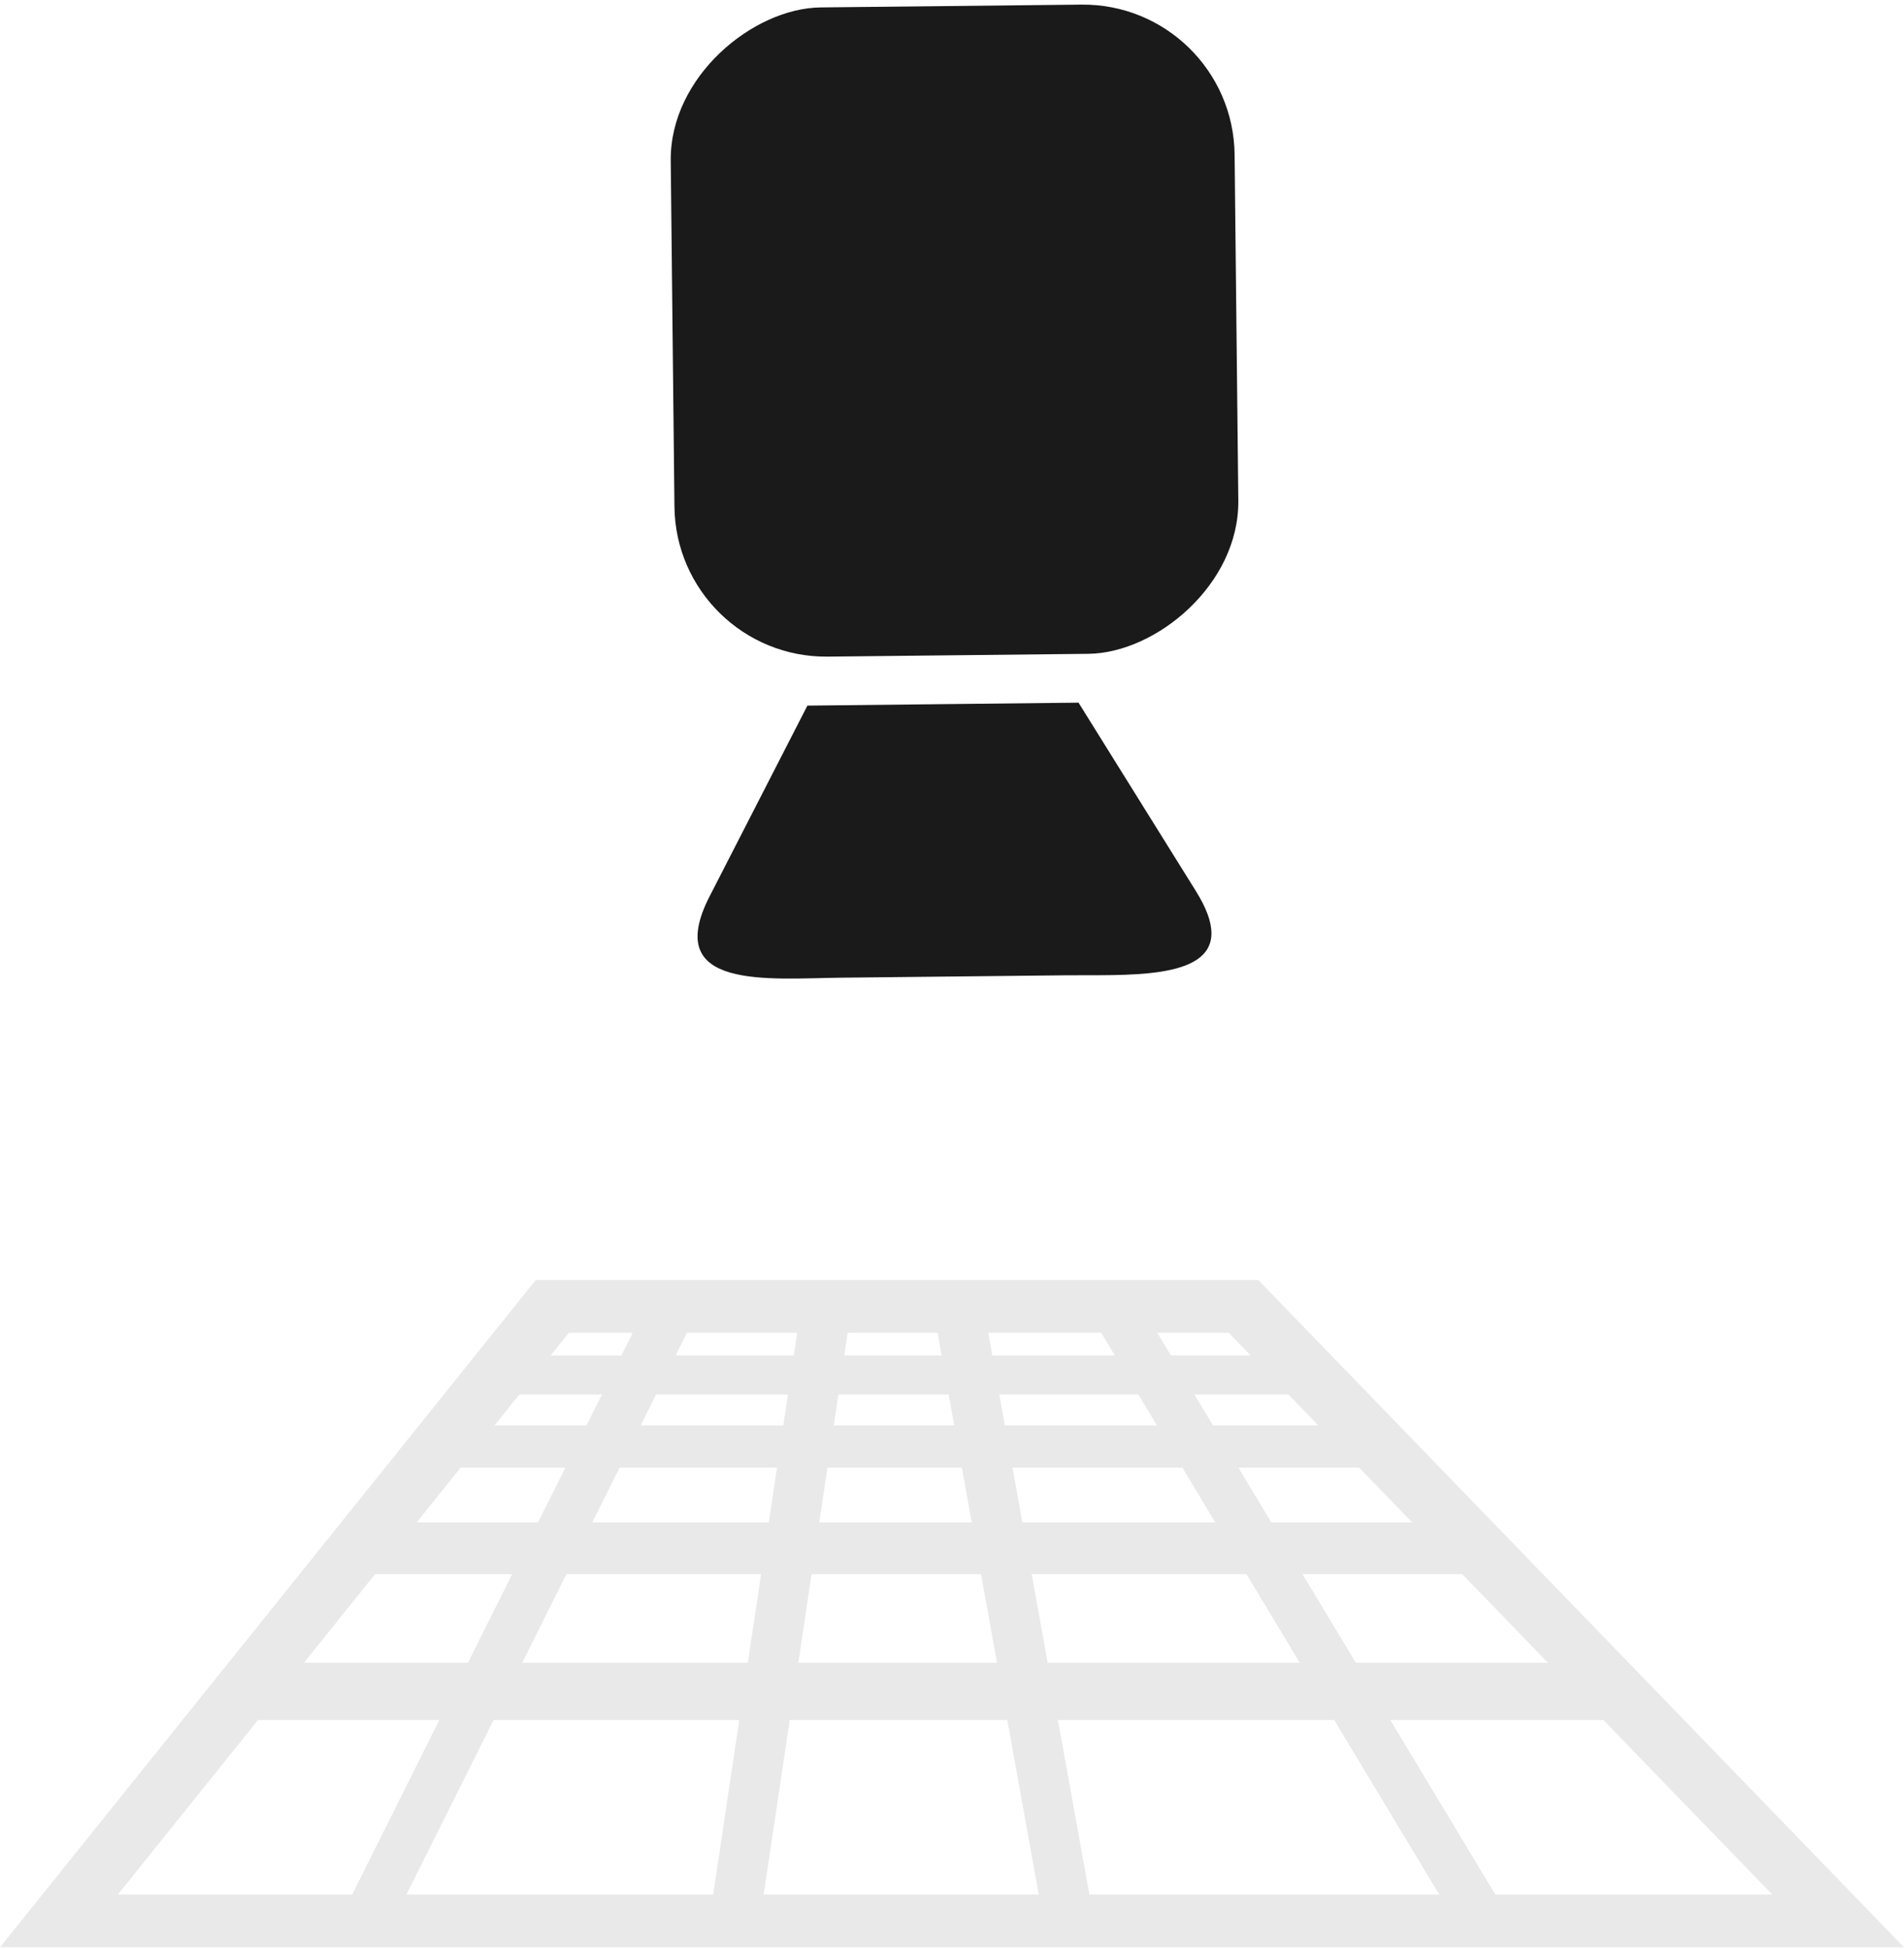 <?xml version="1.0" encoding="UTF-8" standalone="no"?>
<!-- Created with Inkscape (http://www.inkscape.org/) -->

<svg
   width="29.583mm"
   height="30.285mm"
   viewBox="0 0 29.583 30.285"
   version="1.1"
   id="svg56356"
   inkscape:version="1.1.1 (3bf5ae0d25, 2021-09-20)"
   sodipodi:docname="draufsicht.svg"
   xmlns:inkscape="http://www.inkscape.org/namespaces/inkscape"
   xmlns:sodipodi="http://sodipodi.sourceforge.net/DTD/sodipodi-0.dtd"
   xmlns="http://www.w3.org/2000/svg"
   xmlns:svg="http://www.w3.org/2000/svg">
  <sodipodi:namedview
     id="namedview56358"
     pagecolor="#ffffff"
     bordercolor="#666666"
     borderopacity="1.0"
     inkscape:pageshadow="2"
     inkscape:pageopacity="0.0"
     inkscape:pagecheckerboard="0"
     inkscape:document-units="mm"
     showgrid="false"
     fit-margin-top="0"
     fit-margin-left="0"
     fit-margin-right="0"
     fit-margin-bottom="0"
     inkscape:zoom="2.1997092"
     inkscape:cx="-17.502313"
     inkscape:cy="49.779307"
     inkscape:window-width="2560"
     inkscape:window-height="1361"
     inkscape:window-x="1911"
     inkscape:window-y="-9"
     inkscape:window-maximized="1"
     inkscape:current-layer="layer1" />
  <defs
     id="defs56353" />
  <g
     inkscape:label="Ebene 1"
     inkscape:groupmode="layer"
     id="layer1"
     transform="translate(-149.528,-159.043)">
    <g
       id="g53114"
       transform="matrix(1.204,0,0,1.204,42.352,-60.406)">
      <rect
         style="fill:#1a1a1a;fill-opacity:1;stroke:none;stroke-width:1.138;stroke-miterlimit:4;stroke-dasharray:none;stroke-opacity:1"
         id="rect30715-2"
         width="8.378"
         height="7.277"
         x="183.421"
         y="-102.965"
         ry="1.957"
         transform="rotate(89.385)" />
      <path
         id="rect30863-1"
         style="fill:#1a1a1a;stroke-width:0.781"
         d="m 104.65,194.306 c -9.1e-4,-0.141 -0.062,-0.318 -0.201,-0.541 l -1.503,-2.413 c -0.004,-0.006 -0.007,-0.012 -0.01,-0.018 l -3.5,0.038 -1.262,2.461 c -0.623,1.215 0.764,1.06 1.699,1.05 l 2.9,-0.031 c 0.76,-0.008 1.88,0.065 1.877,-0.545 z" />
    </g>
    <g
       id="g53110"
       transform="matrix(1,0,0,0.842,61.673,12.565)"
       style="stroke:#e9e9e9;stroke-opacity:1">
      <path
         id="rect52089"
         style="fill:none;stroke:#e9e9e9;stroke-width:0.972;stroke-linecap:round;stroke-opacity:1"
         d="m 96.437,198.07 10.738,3e-5 9.239,11.339 H 88.771 Z"
         sodipodi:nodetypes="ccccc" />
      <path
         id="rect52089-5"
         style="fill:none;stroke:#e9e9e9;stroke-width:0.777;stroke-linecap:round;stroke-opacity:1"
         d="m 98.345,197.992 6.769,3e-5 5.824,11.494 H 93.512 Z"
         sodipodi:nodetypes="ccccc" />
      <path
         id="rect52089-5-1"
         style="fill:none;stroke:#e9e9e9;stroke-width:0.778;stroke-linecap:round;stroke-miterlimit:4;stroke-dasharray:none;stroke-opacity:1"
         d="m 100.704,197.992 2.026,3e-5 1.743,11.494 h -5.216 z"
         sodipodi:nodetypes="ccccc" />
      <path
         style="fill:none;stroke:#e9e9e9;stroke-width:1.056;stroke-linecap:butt;stroke-linejoin:miter;stroke-miterlimit:4;stroke-dasharray:none;stroke-opacity:1"
         d="M 91.605,205.174 H 113.012"
         id="path52955" />
      <path
         style="fill:none;stroke:#e9e9e9;stroke-width:0.956;stroke-linecap:butt;stroke-linejoin:miter;stroke-miterlimit:4;stroke-dasharray:none;stroke-opacity:1"
         d="M 93.308,202.533 H 110.823"
         id="path52955-6" />
      <path
         style="fill:none;stroke:#e9e9e9;stroke-width:0.779;stroke-linecap:butt;stroke-linejoin:miter;stroke-miterlimit:4;stroke-dasharray:none;stroke-opacity:1"
         d="M 94.559,200.656 H 109.363"
         id="path52955-6-7" />
      <path
         style="fill:none;stroke:#e9e9e9;stroke-width:0.72;stroke-linecap:butt;stroke-linejoin:miter;stroke-miterlimit:4;stroke-dasharray:none;stroke-opacity:1"
         d="M 95.532,199.335 H 108.182"
         id="path52955-6-7-6" />
    </g>
  </g>
</svg>
